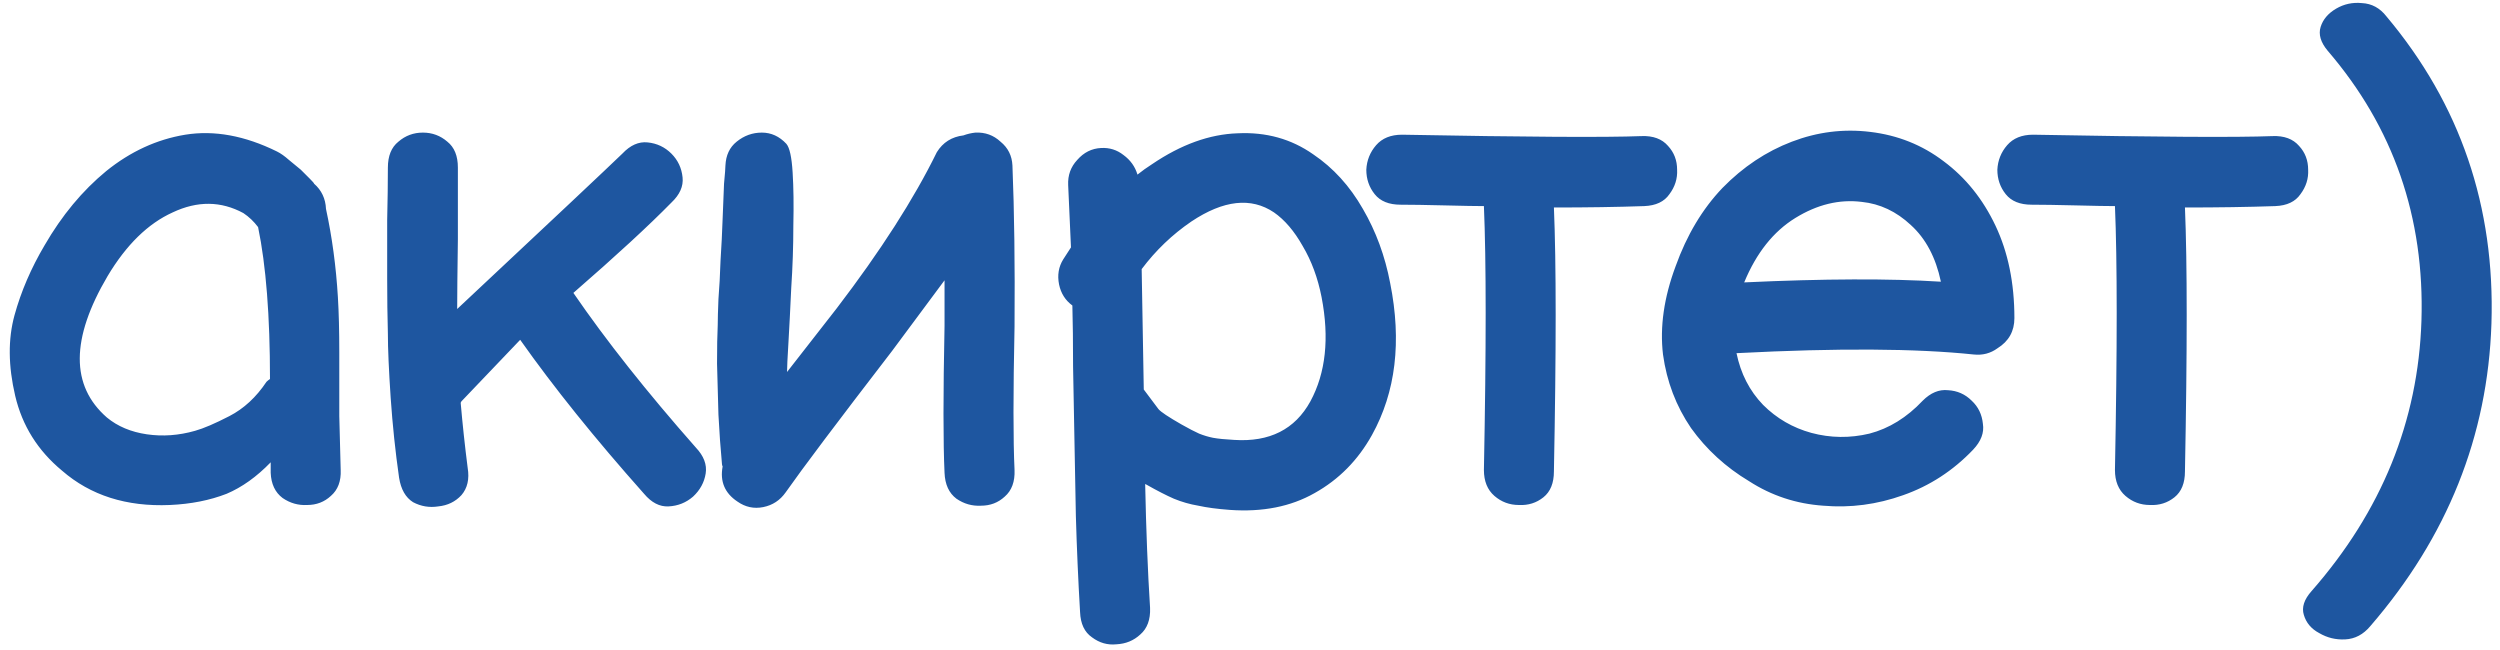 <svg width="250" height="65" viewBox="0 0 250 65" fill="none" xmlns="http://www.w3.org/2000/svg">
<path d="M22.659 49.38C20.979 50.033 19.089 50.407 16.989 50.5C12.649 50.687 9.056 49.543 6.209 47.07C3.783 45.063 2.219 42.567 1.519 39.58C0.819 36.593 0.796 33.91 1.449 31.53C2.103 29.15 3.106 26.817 4.459 24.53C6.186 21.543 8.239 19.07 10.619 17.11C13.046 15.15 15.682 13.937 18.529 13.47C21.422 13.003 24.479 13.563 27.699 15.15C28.073 15.337 28.469 15.617 28.889 15.99C29.356 16.363 29.753 16.69 30.079 16.97L30.989 17.88C31.269 18.16 31.409 18.323 31.409 18.37C32.156 19.023 32.553 19.863 32.599 20.89C33.206 23.69 33.603 26.63 33.789 29.71C33.883 31.25 33.929 33.093 33.929 35.24C33.929 37.34 33.929 39.463 33.929 41.61C33.976 43.71 34.023 45.507 34.069 47C34.116 48.12 33.789 48.983 33.089 49.59C32.436 50.197 31.643 50.5 30.709 50.5C29.823 50.547 29.006 50.313 28.259 49.8C27.512 49.24 27.116 48.4 27.069 47.28V46.23C25.669 47.677 24.199 48.727 22.659 49.38ZM19.509 43.08C20.349 42.847 21.492 42.357 22.939 41.61C24.386 40.863 25.623 39.72 26.649 38.18C26.742 38.087 26.859 37.993 26.999 37.9C26.999 31.6 26.603 26.537 25.809 22.71C25.389 22.15 24.899 21.683 24.339 21.31C22.099 20.097 19.742 20.073 17.269 21.24C14.796 22.36 12.626 24.483 10.759 27.61C7.073 33.863 7.049 38.577 10.689 41.75C11.762 42.637 13.092 43.197 14.679 43.43C16.266 43.663 17.876 43.547 19.509 43.08ZM64.408 49.38C59.508 43.873 55.378 38.74 52.018 33.98L46.138 40.14L46.068 40.28C46.254 42.427 46.488 44.597 46.768 46.79C46.954 47.91 46.744 48.82 46.138 49.52C45.531 50.173 44.761 50.547 43.828 50.64C42.941 50.78 42.101 50.64 41.308 50.22C40.561 49.753 40.094 48.937 39.908 47.77C39.534 45.157 39.254 42.497 39.068 39.79C38.881 36.99 38.788 34.843 38.788 33.35C38.741 31.67 38.718 29.85 38.718 27.89C38.718 25.883 38.718 23.923 38.718 22.01C38.764 20.05 38.788 18.3 38.788 16.76C38.788 15.593 39.138 14.73 39.838 14.17C40.538 13.563 41.354 13.26 42.288 13.26C43.221 13.26 44.038 13.563 44.738 14.17C45.438 14.73 45.788 15.593 45.788 16.76C45.788 18.207 45.788 20.587 45.788 23.9C45.741 27.26 45.718 29.593 45.718 30.9C55.284 21.94 60.791 16.76 62.238 15.36C63.031 14.52 63.871 14.147 64.758 14.24C65.691 14.333 66.484 14.707 67.138 15.36C67.791 16.013 68.164 16.807 68.258 17.74C68.351 18.627 67.978 19.467 67.138 20.26C64.898 22.547 61.631 25.557 57.338 29.29C60.604 34.05 64.688 39.207 69.588 44.76C70.381 45.6 70.708 46.463 70.568 47.35C70.428 48.237 70.008 49.007 69.308 49.66C68.608 50.267 67.791 50.593 66.858 50.64C65.971 50.687 65.154 50.267 64.408 49.38ZM73.734 50.15C72.474 49.31 71.984 48.143 72.263 46.65C72.217 46.557 72.194 46.463 72.194 46.37C72.053 44.877 71.937 43.243 71.844 41.47C71.797 39.65 71.75 37.947 71.704 36.36C71.704 34.727 71.727 33.443 71.773 32.51C71.773 31.95 71.797 31.087 71.844 29.92C71.937 28.753 72.007 27.47 72.053 26.07C72.147 24.623 72.217 23.223 72.263 21.87C72.31 20.47 72.357 19.303 72.403 18.37C72.497 17.39 72.543 16.783 72.543 16.55C72.59 15.523 72.963 14.73 73.663 14.17C74.41 13.563 75.25 13.26 76.183 13.26C77.117 13.26 77.933 13.633 78.633 14.38C78.96 14.753 79.17 15.71 79.263 17.25C79.357 18.743 79.38 20.517 79.334 22.57C79.334 24.623 79.263 26.7 79.124 28.8C79.03 30.853 78.937 32.673 78.844 34.26C78.75 35.8 78.704 36.78 78.704 37.2L83.674 30.83C88.06 25.09 91.397 19.887 93.683 15.22C94.29 14.24 95.177 13.68 96.344 13.54C96.717 13.4 97.114 13.307 97.534 13.26C98.513 13.213 99.353 13.517 100.054 14.17C100.8 14.777 101.197 15.57 101.244 16.55C101.43 21.123 101.5 26.49 101.454 32.65C101.314 39.277 101.314 44.06 101.454 47C101.5 48.167 101.174 49.053 100.474 49.66C99.82 50.267 99.027 50.57 98.094 50.57C97.207 50.617 96.39 50.383 95.644 49.87C94.897 49.31 94.5 48.447 94.454 47.28C94.314 44.293 94.314 39.393 94.454 32.58V28.03L89.204 35.1C83.743 42.193 80.197 46.907 78.564 49.24C78.004 50.033 77.257 50.523 76.323 50.71C75.39 50.897 74.527 50.71 73.734 50.15ZM108.007 61.21C107.82 58.037 107.68 54.84 107.587 51.62C107.54 49.24 107.493 46.743 107.447 44.13C107.4 41.517 107.353 39.02 107.307 36.64C107.307 34.26 107.283 32.23 107.237 30.55C106.537 30.037 106.093 29.337 105.907 28.45C105.72 27.517 105.86 26.677 106.327 25.93L107.097 24.74C107.003 22.547 106.91 20.47 106.817 18.51C106.77 17.53 107.073 16.69 107.727 15.99C108.38 15.243 109.173 14.847 110.107 14.8C110.947 14.753 111.693 14.987 112.347 15.5C113.047 16.013 113.513 16.667 113.747 17.46C114.213 17.087 114.703 16.737 115.217 16.41C118.11 14.45 120.957 13.423 123.757 13.33C126.603 13.19 129.123 13.89 131.317 15.43C133.323 16.783 134.98 18.603 136.287 20.89C137.593 23.13 138.503 25.603 139.017 28.31C140.183 34.143 139.577 39.207 137.197 43.5C135.797 46.02 133.883 47.957 131.457 49.31C129.077 50.663 126.253 51.223 122.987 50.99C121.727 50.897 120.677 50.757 119.837 50.57C118.997 50.43 118.18 50.197 117.387 49.87C116.64 49.543 115.73 49.077 114.657 48.47L114.517 48.4C114.61 52.973 114.773 57.103 115.007 60.79C115.053 61.957 114.727 62.843 114.027 63.45C113.373 64.057 112.58 64.383 111.647 64.43C110.76 64.523 109.943 64.29 109.197 63.73C108.45 63.217 108.053 62.377 108.007 61.21ZM123.407 43.99C126.953 44.223 129.497 42.94 131.037 40.14C132.577 37.293 132.95 33.817 132.157 29.71C131.783 27.797 131.153 26.093 130.267 24.6C129.427 23.107 128.47 21.987 127.397 21.24C125.11 19.7 122.357 20.003 119.137 22.15C117.223 23.457 115.567 25.043 114.167 26.91L114.377 38.95C115.31 40.21 115.8 40.863 115.847 40.91C116.08 41.19 116.85 41.703 118.157 42.45C118.903 42.87 119.487 43.173 119.907 43.36C120.373 43.547 120.84 43.687 121.307 43.78C121.82 43.873 122.52 43.943 123.407 43.99ZM155.391 47.14C155.391 48.307 155.041 49.17 154.341 49.73C153.641 50.29 152.825 50.547 151.891 50.5C150.958 50.5 150.141 50.197 149.441 49.59C148.741 48.983 148.391 48.12 148.391 47C148.625 34.867 148.625 26.07 148.391 20.61C147.645 20.61 146.338 20.587 144.471 20.54C142.558 20.493 141.088 20.47 140.061 20.47C138.895 20.47 138.031 20.12 137.471 19.42C136.911 18.72 136.631 17.903 136.631 16.97C136.678 16.037 137.005 15.22 137.611 14.52C138.218 13.82 139.081 13.47 140.201 13.47C152.615 13.703 160.595 13.75 164.141 13.61C165.308 13.563 166.195 13.89 166.801 14.59C167.408 15.243 167.711 16.037 167.711 16.97C167.758 17.857 167.501 18.673 166.941 19.42C166.428 20.167 165.588 20.563 164.421 20.61C161.715 20.703 158.705 20.75 155.391 20.75C155.625 26.303 155.625 35.1 155.391 47.14ZM197.31 44.97C195.304 47.07 192.97 48.587 190.31 49.52C187.697 50.453 185.037 50.803 182.33 50.57C179.624 50.383 177.15 49.567 174.91 48.12C172.577 46.72 170.64 44.947 169.1 42.8C167.607 40.607 166.674 38.157 166.3 35.45C165.974 32.697 166.394 29.757 167.56 26.63C168.68 23.503 170.244 20.89 172.25 18.79C174.304 16.69 176.614 15.15 179.18 14.17C181.747 13.19 184.36 12.863 187.02 13.19C189.774 13.517 192.224 14.497 194.37 16.13C196.564 17.763 198.29 19.91 199.55 22.57C200.81 25.23 201.44 28.31 201.44 31.81C201.44 33.117 200.88 34.12 199.76 34.82C199.06 35.333 198.267 35.543 197.38 35.45C191.594 34.843 183.73 34.797 173.79 35.31H173.65C174.07 37.363 174.957 39.09 176.31 40.49C177.664 41.843 179.274 42.777 181.14 43.29C183.054 43.803 184.99 43.827 186.95 43.36C188.91 42.847 190.684 41.75 192.27 40.07C193.064 39.277 193.904 38.927 194.79 39.02C195.724 39.067 196.517 39.417 197.17 40.07C197.824 40.677 198.197 41.447 198.29 42.38C198.43 43.267 198.104 44.13 197.31 44.97ZM174.42 28.24C182.4 27.867 188.957 27.843 194.09 28.17C193.577 25.743 192.574 23.853 191.08 22.5C189.634 21.147 188 20.377 186.18 20.19C183.94 19.91 181.724 20.447 179.53 21.8C177.337 23.153 175.634 25.3 174.42 28.24ZM218.495 47.14C218.495 48.307 218.145 49.17 217.445 49.73C216.745 50.29 215.928 50.547 214.995 50.5C214.062 50.5 213.245 50.197 212.545 49.59C211.845 48.983 211.495 48.12 211.495 47C211.728 34.867 211.728 26.07 211.495 20.61C210.748 20.61 209.442 20.587 207.575 20.54C205.662 20.493 204.192 20.47 203.165 20.47C201.998 20.47 201.135 20.12 200.575 19.42C200.015 18.72 199.735 17.903 199.735 16.97C199.782 16.037 200.108 15.22 200.715 14.52C201.322 13.82 202.185 13.47 203.305 13.47C215.718 13.703 223.698 13.75 227.245 13.61C228.412 13.563 229.298 13.89 229.905 14.59C230.512 15.243 230.815 16.037 230.815 16.97C230.862 17.857 230.605 18.673 230.045 19.42C229.532 20.167 228.692 20.563 227.525 20.61C224.818 20.703 221.808 20.75 218.495 20.75C218.728 26.303 218.728 35.1 218.495 47.14ZM237.034 62.61C236.334 63.45 235.494 63.893 234.514 63.94C233.581 63.987 232.718 63.777 231.924 63.31C231.131 62.89 230.618 62.283 230.384 61.49C230.151 60.743 230.408 59.95 231.154 59.11C238.154 51.13 241.818 42.123 242.144 32.09C242.471 21.73 239.344 12.723 232.764 5.07C232.064 4.23 231.831 3.437 232.064 2.69C232.298 1.943 232.811 1.337 233.604 0.87C234.398 0.403 235.261 0.217 236.194 0.31C237.174 0.357 237.991 0.8 238.644 1.64C246.018 10.413 249.518 20.657 249.144 32.37C248.771 43.617 244.734 53.697 237.034 62.61Z" fill="#1E56A0"/>
</svg>
